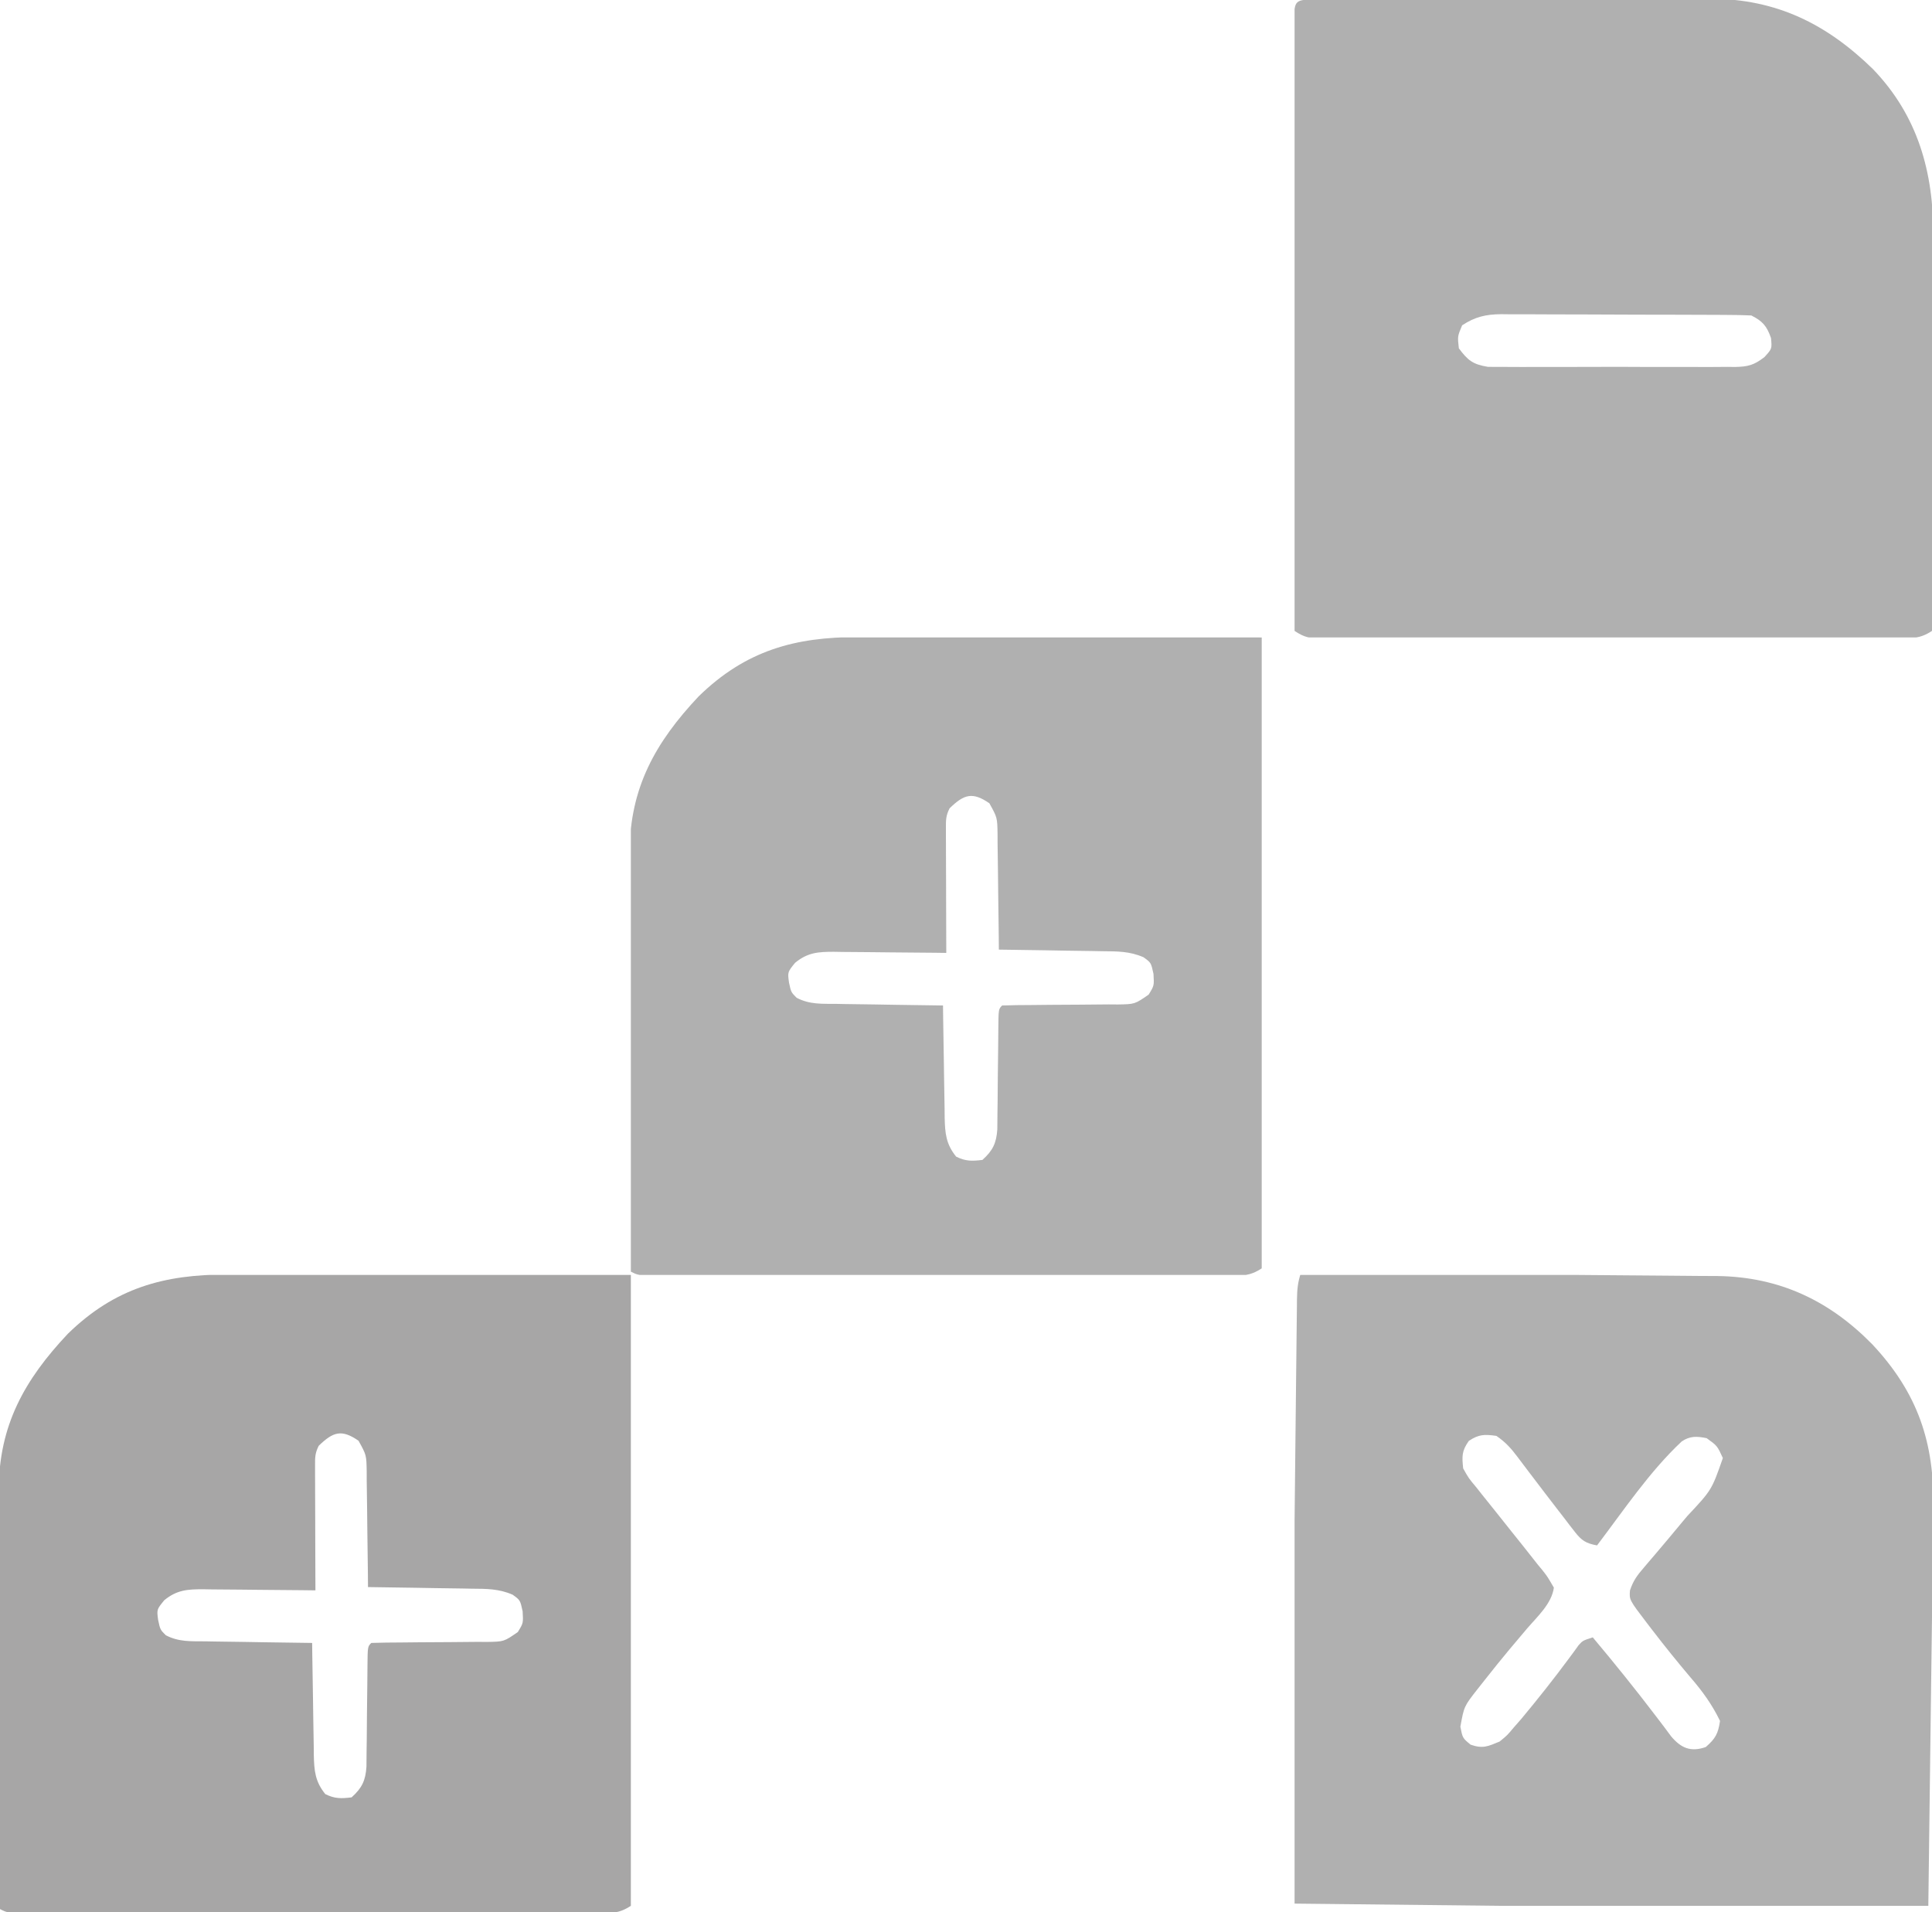 <svg width="588" height="582" viewBox="0 0 588 582" fill="none" xmlns="http://www.w3.org/2000/svg">
<g clip-path="url(#clip0_30_13)">
<path d="M400.196 -0.139C401.886 -0.147 401.886 -0.147 403.611 -0.156C404.858 -0.157 406.106 -0.158 407.392 -0.16C408.697 -0.165 410.003 -0.17 411.348 -0.175C414.944 -0.188 418.54 -0.194 422.136 -0.199C424.386 -0.202 426.635 -0.206 428.885 -0.21C435.934 -0.224 442.982 -0.233 450.031 -0.237C458.148 -0.242 466.265 -0.259 474.383 -0.288C480.665 -0.31 486.947 -0.32 493.229 -0.321C496.976 -0.322 500.723 -0.328 504.469 -0.346C508.005 -0.363 511.541 -0.365 515.077 -0.356C516.973 -0.355 518.868 -0.369 520.763 -0.383C540.706 -0.287 555.935 7.291 570 21.002C583.69 35.216 588.486 52.383 588.388 71.746C588.396 73.705 588.396 73.705 588.404 75.703C588.418 79.24 588.413 82.776 588.403 86.312C588.395 90.027 588.402 93.742 588.407 97.456C588.413 103.679 588.405 109.901 588.391 116.123C588.375 123.319 588.38 130.514 588.397 137.71C588.41 143.904 588.412 150.098 588.404 156.292C588.4 159.985 588.399 163.678 588.409 167.371C588.419 171.474 588.405 175.577 588.388 179.68C588.394 180.905 588.4 182.131 588.407 183.393C588.394 185.06 588.394 185.06 588.381 186.761C588.38 187.731 588.379 188.7 588.378 189.699C588.253 190.459 588.128 191.219 588 192.002C584.368 194.423 581.718 194.281 577.522 194.256C576.37 194.26 576.37 194.26 575.194 194.265C572.613 194.273 570.031 194.267 567.449 194.26C565.601 194.263 563.754 194.267 561.906 194.271C556.881 194.28 551.857 194.277 546.832 194.27C541.58 194.265 536.329 194.27 531.077 194.273C522.257 194.277 513.436 194.272 504.616 194.262C494.41 194.251 484.204 194.255 473.998 194.266C465.245 194.275 456.492 194.276 447.738 194.271C442.506 194.268 437.274 194.268 432.042 194.274C427.124 194.28 422.206 194.276 417.288 194.264C415.48 194.262 413.672 194.262 411.864 194.267C409.402 194.272 406.94 194.266 404.478 194.256C403.397 194.262 403.397 194.262 402.294 194.269C398.633 194.24 397.135 194.092 394 192.002C393.703 189.428 393.604 187.093 393.632 184.517C393.629 183.736 393.626 182.955 393.623 182.15C393.615 179.519 393.63 176.888 393.644 174.257C393.643 172.377 393.641 170.496 393.637 168.616C393.632 163.498 393.646 158.381 393.663 153.263C393.678 147.919 393.677 142.574 393.678 137.229C393.681 128.253 393.696 119.277 393.719 110.302C393.748 98.764 393.758 87.227 393.762 75.69C393.766 65.791 393.779 55.893 393.793 45.994C393.797 42.802 393.8 39.61 393.803 36.419C393.807 31.413 393.818 26.407 393.832 21.401C393.837 19.558 393.839 17.715 393.84 15.873C393.842 13.368 393.85 10.864 393.86 8.359C393.858 7.251 393.858 7.251 393.857 6.12C393.892 0.096 394.273 -0.121 400.196 -0.139ZM445 99.002C443.581 102.352 443.581 102.352 444 106.002C446.727 109.676 448.237 110.874 452.795 111.636C454.293 111.666 455.792 111.668 457.291 111.649C458.113 111.657 458.935 111.666 459.781 111.675C462.49 111.697 465.197 111.683 467.906 111.666C469.793 111.669 471.679 111.674 473.566 111.68C477.517 111.687 481.467 111.677 485.418 111.653C490.48 111.625 495.539 111.641 500.601 111.671C504.495 111.689 508.39 111.684 512.285 111.671C514.151 111.667 516.017 111.671 517.883 111.683C520.492 111.696 523.1 111.676 525.709 111.649C526.478 111.659 527.247 111.669 528.039 111.679C532.02 111.601 533.837 111.128 537.018 108.656C539.312 106.136 539.312 106.136 539 102.877C537.724 99.208 536.431 97.717 533 96.002C530.438 95.893 527.903 95.844 525.341 95.84C524.155 95.833 524.155 95.833 522.946 95.825C520.323 95.811 517.701 95.804 515.078 95.798C513.257 95.793 511.436 95.787 509.614 95.781C505.791 95.771 501.968 95.765 498.145 95.761C493.251 95.756 488.357 95.732 483.464 95.703C479.699 95.685 475.935 95.68 472.17 95.678C470.367 95.675 468.563 95.667 466.759 95.654C464.232 95.637 461.705 95.639 459.177 95.645C458.064 95.631 458.064 95.631 456.928 95.617C452.233 95.655 448.937 96.408 445 99.002Z" fill="#595858" fill-opacity="0.47"/>
</g>
<g clip-path="url(#clip1_30_13)">
<path d="M261.279 193.887C262.62 193.888 263.961 193.887 265.302 193.887C268.925 193.887 272.549 193.892 276.172 193.899C279.965 193.906 283.758 193.906 287.551 193.907C294.726 193.911 301.901 193.919 309.076 193.929C317.248 193.94 325.42 193.945 333.591 193.95C350.394 193.961 367.197 193.978 384 194.001C384.07 219 384.123 243.999 384.155 268.998C384.171 280.605 384.192 292.212 384.226 303.819C384.256 313.932 384.276 324.045 384.282 334.158C384.286 339.516 384.295 344.874 384.317 350.232C384.337 355.27 384.344 360.307 384.339 365.346C384.34 367.199 384.346 369.053 384.358 370.906C384.372 373.428 384.369 375.949 384.361 378.471C384.369 379.212 384.378 379.954 384.387 380.717C384.369 382.756 384.369 382.756 384 386.001C380.374 388.418 377.742 388.278 373.553 388.248C372.406 388.252 372.406 388.252 371.236 388.255C368.666 388.261 366.095 388.252 363.525 388.244C361.686 388.245 359.846 388.247 358.007 388.249C353.005 388.254 348.003 388.247 343.001 388.237C337.774 388.228 332.547 388.229 327.321 388.23C318.543 388.229 309.766 388.22 300.988 388.207C290.829 388.191 280.67 388.186 270.51 388.186C260.751 388.187 250.991 388.182 241.231 388.174C237.071 388.17 232.911 388.168 228.751 388.168C223.857 388.167 218.963 388.161 214.068 388.15C212.268 388.148 210.468 388.146 208.667 388.147C206.218 388.147 203.769 388.142 201.32 388.135C200.24 388.137 200.24 388.137 199.139 388.139C194.228 388.115 194.228 388.115 192 387.001C191.93 369.215 191.877 351.429 191.845 333.644C191.829 325.384 191.808 317.125 191.774 308.866C191.744 301.663 191.724 294.46 191.718 287.256C191.714 283.446 191.705 279.637 191.683 275.827C191.662 272.231 191.656 268.637 191.661 265.041C191.659 263.111 191.643 261.181 191.627 259.252C191.695 239.743 199.504 225.866 212.625 211.938C226.94 197.949 241.995 193.832 261.279 193.887ZM289 246.001C287.857 248.287 287.879 249.544 287.886 252.083C287.887 252.924 287.887 253.765 287.887 254.631C287.892 255.539 287.897 256.448 287.902 257.384C287.904 258.778 287.904 258.778 287.907 260.2C287.912 263.175 287.925 266.151 287.937 269.126C287.942 271.14 287.947 273.154 287.951 275.169C287.962 280.113 287.979 285.057 288 290.001C286.784 289.985 285.568 289.969 284.316 289.953C279.796 289.899 275.277 289.864 270.758 289.836C268.803 289.821 266.849 289.8 264.894 289.774C262.082 289.738 259.27 289.721 256.457 289.708C255.586 289.692 254.715 289.677 253.818 289.661C249.056 289.66 245.835 289.853 242 293.001C239.697 295.817 239.697 295.817 240.125 299.001C240.759 301.962 240.759 301.962 242.456 303.656C246.381 305.731 250.201 305.481 254.578 305.513C255.968 305.539 255.968 305.539 257.386 305.567C260.341 305.621 263.295 305.655 266.25 305.688C268.255 305.721 270.26 305.756 272.266 305.792C277.177 305.877 282.088 305.944 287 306.001C287.015 307.217 287.029 308.432 287.044 309.685C287.102 314.205 287.179 318.724 287.262 323.243C287.296 325.198 287.324 327.152 287.346 329.107C287.38 331.919 287.432 334.731 287.488 337.544C287.495 338.415 287.501 339.286 287.508 340.183C287.622 344.912 287.907 348.173 291 352.001C293.875 353.438 295.819 353.383 299 353.001C302.185 350.148 303.252 347.846 303.53 343.685C303.564 341.983 303.578 340.281 303.574 338.579C303.588 337.678 303.603 336.778 303.617 335.85C303.659 332.983 303.674 330.118 303.687 327.251C303.716 324.37 303.751 321.49 303.79 318.609C303.813 316.818 303.828 315.028 303.837 313.237C303.89 307.11 303.89 307.11 305 306.001C308.054 305.902 311.09 305.864 314.145 305.86C316.037 305.842 317.93 305.822 319.822 305.802C322.818 305.773 325.813 305.751 328.809 305.75C331.692 305.747 334.574 305.712 337.457 305.673C338.352 305.68 339.247 305.687 340.169 305.694C345.379 305.611 345.379 305.611 349.592 302.685C351.272 299.971 351.272 299.971 351.062 296.376C350.32 292.971 350.32 292.971 348.025 291.322C343.829 289.49 340.076 289.522 335.543 289.489C334.188 289.462 334.188 289.462 332.807 289.435C329.934 289.381 327.061 289.347 324.187 289.313C322.235 289.28 320.282 289.246 318.33 289.21C313.553 289.125 308.777 289.058 304 289.001C303.991 287.749 303.981 286.498 303.972 285.209C303.932 280.564 303.866 275.92 303.792 271.276C303.764 269.267 303.743 267.257 303.729 265.247C303.708 262.357 303.661 259.468 303.609 256.579C303.608 255.681 303.607 254.783 303.606 253.858C303.521 248.801 303.521 248.801 301.114 244.465C295.969 240.902 293.392 241.731 289 246.001Z" fill="#595858" fill-opacity="0.47"/>
</g>
<g clip-path="url(#clip2_30_13)">
<path d="M586.863 581.415C523.177 580.727 459.49 580.038 393.874 579.329C392.734 575.779 392.808 572.594 392.86 568.915C392.866 568.155 392.873 567.395 392.88 566.612C392.903 564.058 392.934 561.504 392.965 558.95C392.983 557.122 393.001 555.294 393.019 553.466C393.068 548.496 393.124 543.525 393.181 538.554C393.239 533.359 393.293 528.164 393.348 522.968C393.44 514.243 393.537 505.517 393.636 496.792C393.751 486.696 393.858 476.599 393.962 466.503C394.051 457.844 394.144 449.184 394.24 440.525C394.298 435.349 394.354 430.173 394.407 424.997C394.456 420.132 394.511 415.267 394.569 410.401C394.59 408.613 394.609 406.824 394.626 405.036C394.65 402.6 394.68 400.164 394.711 397.729C394.716 397.016 394.722 396.303 394.728 395.568C394.772 392.538 394.952 390.23 395.95 387.34C413.605 387.46 431.26 387.598 448.915 387.757C457.113 387.83 465.312 387.898 473.51 387.952C480.661 387.999 487.811 388.057 494.961 388.128C498.743 388.165 502.525 388.197 506.307 388.216C509.876 388.234 513.444 388.266 517.013 388.31C518.928 388.329 520.844 388.334 522.76 388.338C541.581 388.608 556.795 395.822 569.85 409.147C583.734 423.992 588.745 439.095 588.413 459.045C588.398 460.408 588.383 461.77 588.37 463.133C588.331 466.754 588.28 470.375 588.227 473.995C588.179 477.404 588.141 480.812 588.103 484.221C587.985 494.163 587.85 504.104 587.716 514.046C587.435 536.278 587.153 558.51 586.863 581.415ZM519.147 531.68C522.094 529.117 522.918 527.604 523.483 523.727C521.09 518.79 518.15 514.713 514.562 510.567C510.492 505.759 506.551 500.877 502.72 495.876C502.262 495.279 501.804 494.682 501.331 494.067C495.847 486.884 495.847 486.884 496.083 484.01C497.053 481.095 498.229 479.481 500.235 477.16C500.957 476.309 501.679 475.459 502.423 474.582C502.833 474.105 503.244 473.629 503.666 473.137C506.417 469.922 509.115 466.662 511.822 463.41C512.652 462.421 512.652 462.421 513.499 461.413C520.952 453.462 520.952 453.462 524.348 443.731C522.637 440 522.637 440 519.413 437.678C516.469 437.097 514.407 436.948 511.84 438.666C502.033 447.847 494.154 459.648 486.058 470.319C482.703 469.718 481.325 468.826 479.255 466.14C478.745 465.487 478.234 464.833 477.708 464.16C477.172 463.455 476.637 462.75 476.085 462.023C475.526 461.305 474.968 460.586 474.392 459.846C471.602 456.249 468.851 452.621 466.096 448.996C465.608 448.355 465.119 447.714 464.616 447.053C463.693 445.839 462.775 444.621 461.863 443.399C459.845 440.727 458.214 438.894 455.417 436.986C451.807 436.485 450.086 436.474 447.025 438.52C444.865 441.605 444.929 443.149 445.309 446.877C446.989 449.884 446.989 449.884 449.433 452.797C449.867 453.349 450.301 453.901 450.748 454.47C452.207 456.32 453.687 458.152 455.168 459.984C456.851 462.094 458.53 464.207 460.209 466.321C461.302 467.694 462.399 469.064 463.5 470.43C465.014 472.316 466.505 474.219 467.994 476.124C468.505 476.742 469.016 477.36 469.542 477.997C470.966 479.82 470.966 479.82 472.918 483.178C472.249 488.041 467.911 491.955 464.784 495.59C463.593 497 462.403 498.41 461.214 499.822C460.622 500.524 460.029 501.226 459.419 501.949C456.891 504.973 454.429 508.045 451.99 511.14C450.81 512.634 450.81 512.634 449.606 514.158C445.585 519.292 445.585 519.292 444.459 525.497C445.137 528.958 445.137 528.958 447.588 530.969C451.297 532.25 452.827 531.497 456.411 530.002C458.712 528.126 458.712 528.126 460.708 525.736C461.482 524.853 462.256 523.971 463.053 523.062C468.051 517.058 472.899 510.938 477.546 504.659C478.074 503.945 478.603 503.231 479.147 502.496C479.586 501.887 480.024 501.278 480.476 500.651C481.745 499.274 481.745 499.274 484.756 498.307C491.392 506.205 497.84 514.213 504.086 522.423C504.87 523.453 505.654 524.482 506.462 525.543C507.156 526.479 507.85 527.414 508.565 528.378C511.614 532.03 514.598 533.279 519.147 531.68Z" fill="#595858" fill-opacity="0.47"/>
</g>
<g clip-path="url(#clip3_30_13)">
<path d="M69.279 387.887C70.62 387.888 71.961 387.887 73.302 387.887C76.925 387.887 80.549 387.892 84.172 387.899C87.965 387.906 91.758 387.906 95.551 387.907C102.726 387.911 109.901 387.919 117.076 387.929C125.248 387.94 133.42 387.945 141.591 387.95C158.394 387.961 175.197 387.978 192 388.001C192.07 413 192.123 437.999 192.155 462.998C192.171 474.605 192.192 486.212 192.226 497.819C192.256 507.932 192.276 518.045 192.282 528.158C192.286 533.516 192.295 538.874 192.317 544.232C192.337 549.27 192.344 554.307 192.339 559.346C192.34 561.199 192.346 563.053 192.358 564.906C192.372 567.428 192.369 569.949 192.361 572.471C192.369 573.212 192.378 573.954 192.387 574.717C192.369 576.756 192.369 576.756 192 580.001C188.374 582.418 185.742 582.278 181.553 582.248C180.406 582.252 180.406 582.252 179.236 582.255C176.666 582.261 174.095 582.252 171.525 582.244C169.686 582.245 167.846 582.247 166.007 582.249C161.005 582.254 156.003 582.247 151.001 582.237C145.774 582.228 140.547 582.229 135.321 582.23C126.543 582.229 117.766 582.22 108.988 582.207C98.829 582.191 88.67 582.186 78.51 582.186C68.751 582.187 58.991 582.182 49.231 582.174C45.071 582.17 40.911 582.168 36.751 582.168C31.857 582.167 26.963 582.161 22.068 582.15C20.268 582.148 18.468 582.146 16.667 582.147C14.218 582.147 11.769 582.142 9.32 582.135C8.24 582.137 8.24 582.137 7.139 582.139C2.228 582.115 2.228 582.115 -3.05176e-05 581.001C-0.07 563.215 -0.123 545.429 -0.155 527.644C-0.171 519.384 -0.192 511.125 -0.226 502.866C-0.256 495.663 -0.276 488.46 -0.282 481.256C-0.286 477.446 -0.295 473.637 -0.317 469.827C-0.338 466.231 -0.344 462.637 -0.339 459.041C-0.341 457.111 -0.357 455.181 -0.373 453.252C-0.305 433.743 7.504 419.866 20.625 405.938C34.94 391.949 49.995 387.832 69.279 387.887ZM97 440.001C95.857 442.287 95.879 443.544 95.886 446.083C95.886 446.924 95.887 447.765 95.887 448.631C95.892 449.539 95.897 450.448 95.902 451.384C95.904 452.778 95.904 452.778 95.907 454.2C95.912 457.175 95.925 460.151 95.938 463.126C95.942 465.14 95.947 467.154 95.951 469.169C95.962 474.113 95.98 479.057 96 484.001C94.784 483.985 93.568 483.969 92.316 483.953C87.796 483.899 83.277 483.864 78.757 483.836C76.803 483.821 74.849 483.8 72.894 483.774C70.082 483.738 67.27 483.721 64.457 483.708C63.586 483.692 62.715 483.677 61.818 483.661C57.056 483.66 53.835 483.853 50 487.001C47.697 489.817 47.697 489.817 48.125 493.001C48.759 495.962 48.759 495.962 50.456 497.656C54.381 499.731 58.201 499.481 62.578 499.513C63.968 499.539 63.968 499.539 65.386 499.567C68.341 499.621 71.295 499.655 74.25 499.688C76.255 499.721 78.26 499.756 80.266 499.792C85.177 499.877 90.088 499.944 95 500.001C95.015 501.217 95.029 502.432 95.044 503.685C95.102 508.205 95.18 512.724 95.262 517.243C95.296 519.198 95.324 521.152 95.346 523.107C95.38 525.919 95.432 528.731 95.488 531.544C95.495 532.415 95.501 533.286 95.508 534.183C95.622 538.912 95.907 542.173 99 546.001C101.875 547.438 103.819 547.383 107 547.001C110.185 544.148 111.252 541.846 111.53 537.685C111.564 535.983 111.578 534.281 111.574 532.579C111.588 531.678 111.603 530.778 111.617 529.85C111.659 526.983 111.674 524.118 111.687 521.251C111.716 518.37 111.751 515.49 111.79 512.609C111.813 510.818 111.828 509.028 111.837 507.237C111.89 501.11 111.89 501.11 113 500.001C116.054 499.902 119.09 499.864 122.145 499.86C124.037 499.842 125.93 499.822 127.822 499.802C130.818 499.773 133.813 499.751 136.809 499.75C139.692 499.747 142.574 499.712 145.457 499.673C146.352 499.68 147.247 499.687 148.169 499.694C153.379 499.611 153.379 499.611 157.592 496.685C159.272 493.971 159.272 493.971 159.062 490.376C158.32 486.971 158.32 486.971 156.025 485.322C151.829 483.49 148.076 483.522 143.543 483.489C142.188 483.462 142.188 483.462 140.807 483.435C137.934 483.381 135.061 483.347 132.187 483.313C130.235 483.28 128.282 483.246 126.33 483.21C121.553 483.125 116.777 483.058 112 483.001C111.991 481.749 111.981 480.498 111.972 479.209C111.932 474.564 111.866 469.92 111.792 465.276C111.764 463.267 111.743 461.257 111.729 459.247C111.708 456.357 111.661 453.468 111.609 450.579C111.608 449.681 111.607 448.783 111.606 447.858C111.521 442.801 111.521 442.801 109.114 438.465C103.969 434.902 101.392 435.731 97 440.001Z" fill="#595858" fill-opacity="0.53"/>
</g>
<defs>
<clipPath id="clip0_30_13">
<rect width="194" height="194" fill="white" transform="translate(394)"/>
</clipPath>
<clipPath id="clip1_30_13">
<rect width="192" height="194" fill="white" transform="translate(192 194)"/>
</clipPath>
<clipPath id="clip2_30_13">
<rect width="194" height="192" fill="white" transform="translate(394 388)"/>
</clipPath>
<clipPath id="clip3_30_13">
<rect width="192" height="194" fill="white" transform="translate(0 388)"/>
</clipPath>
</defs>
</svg>

